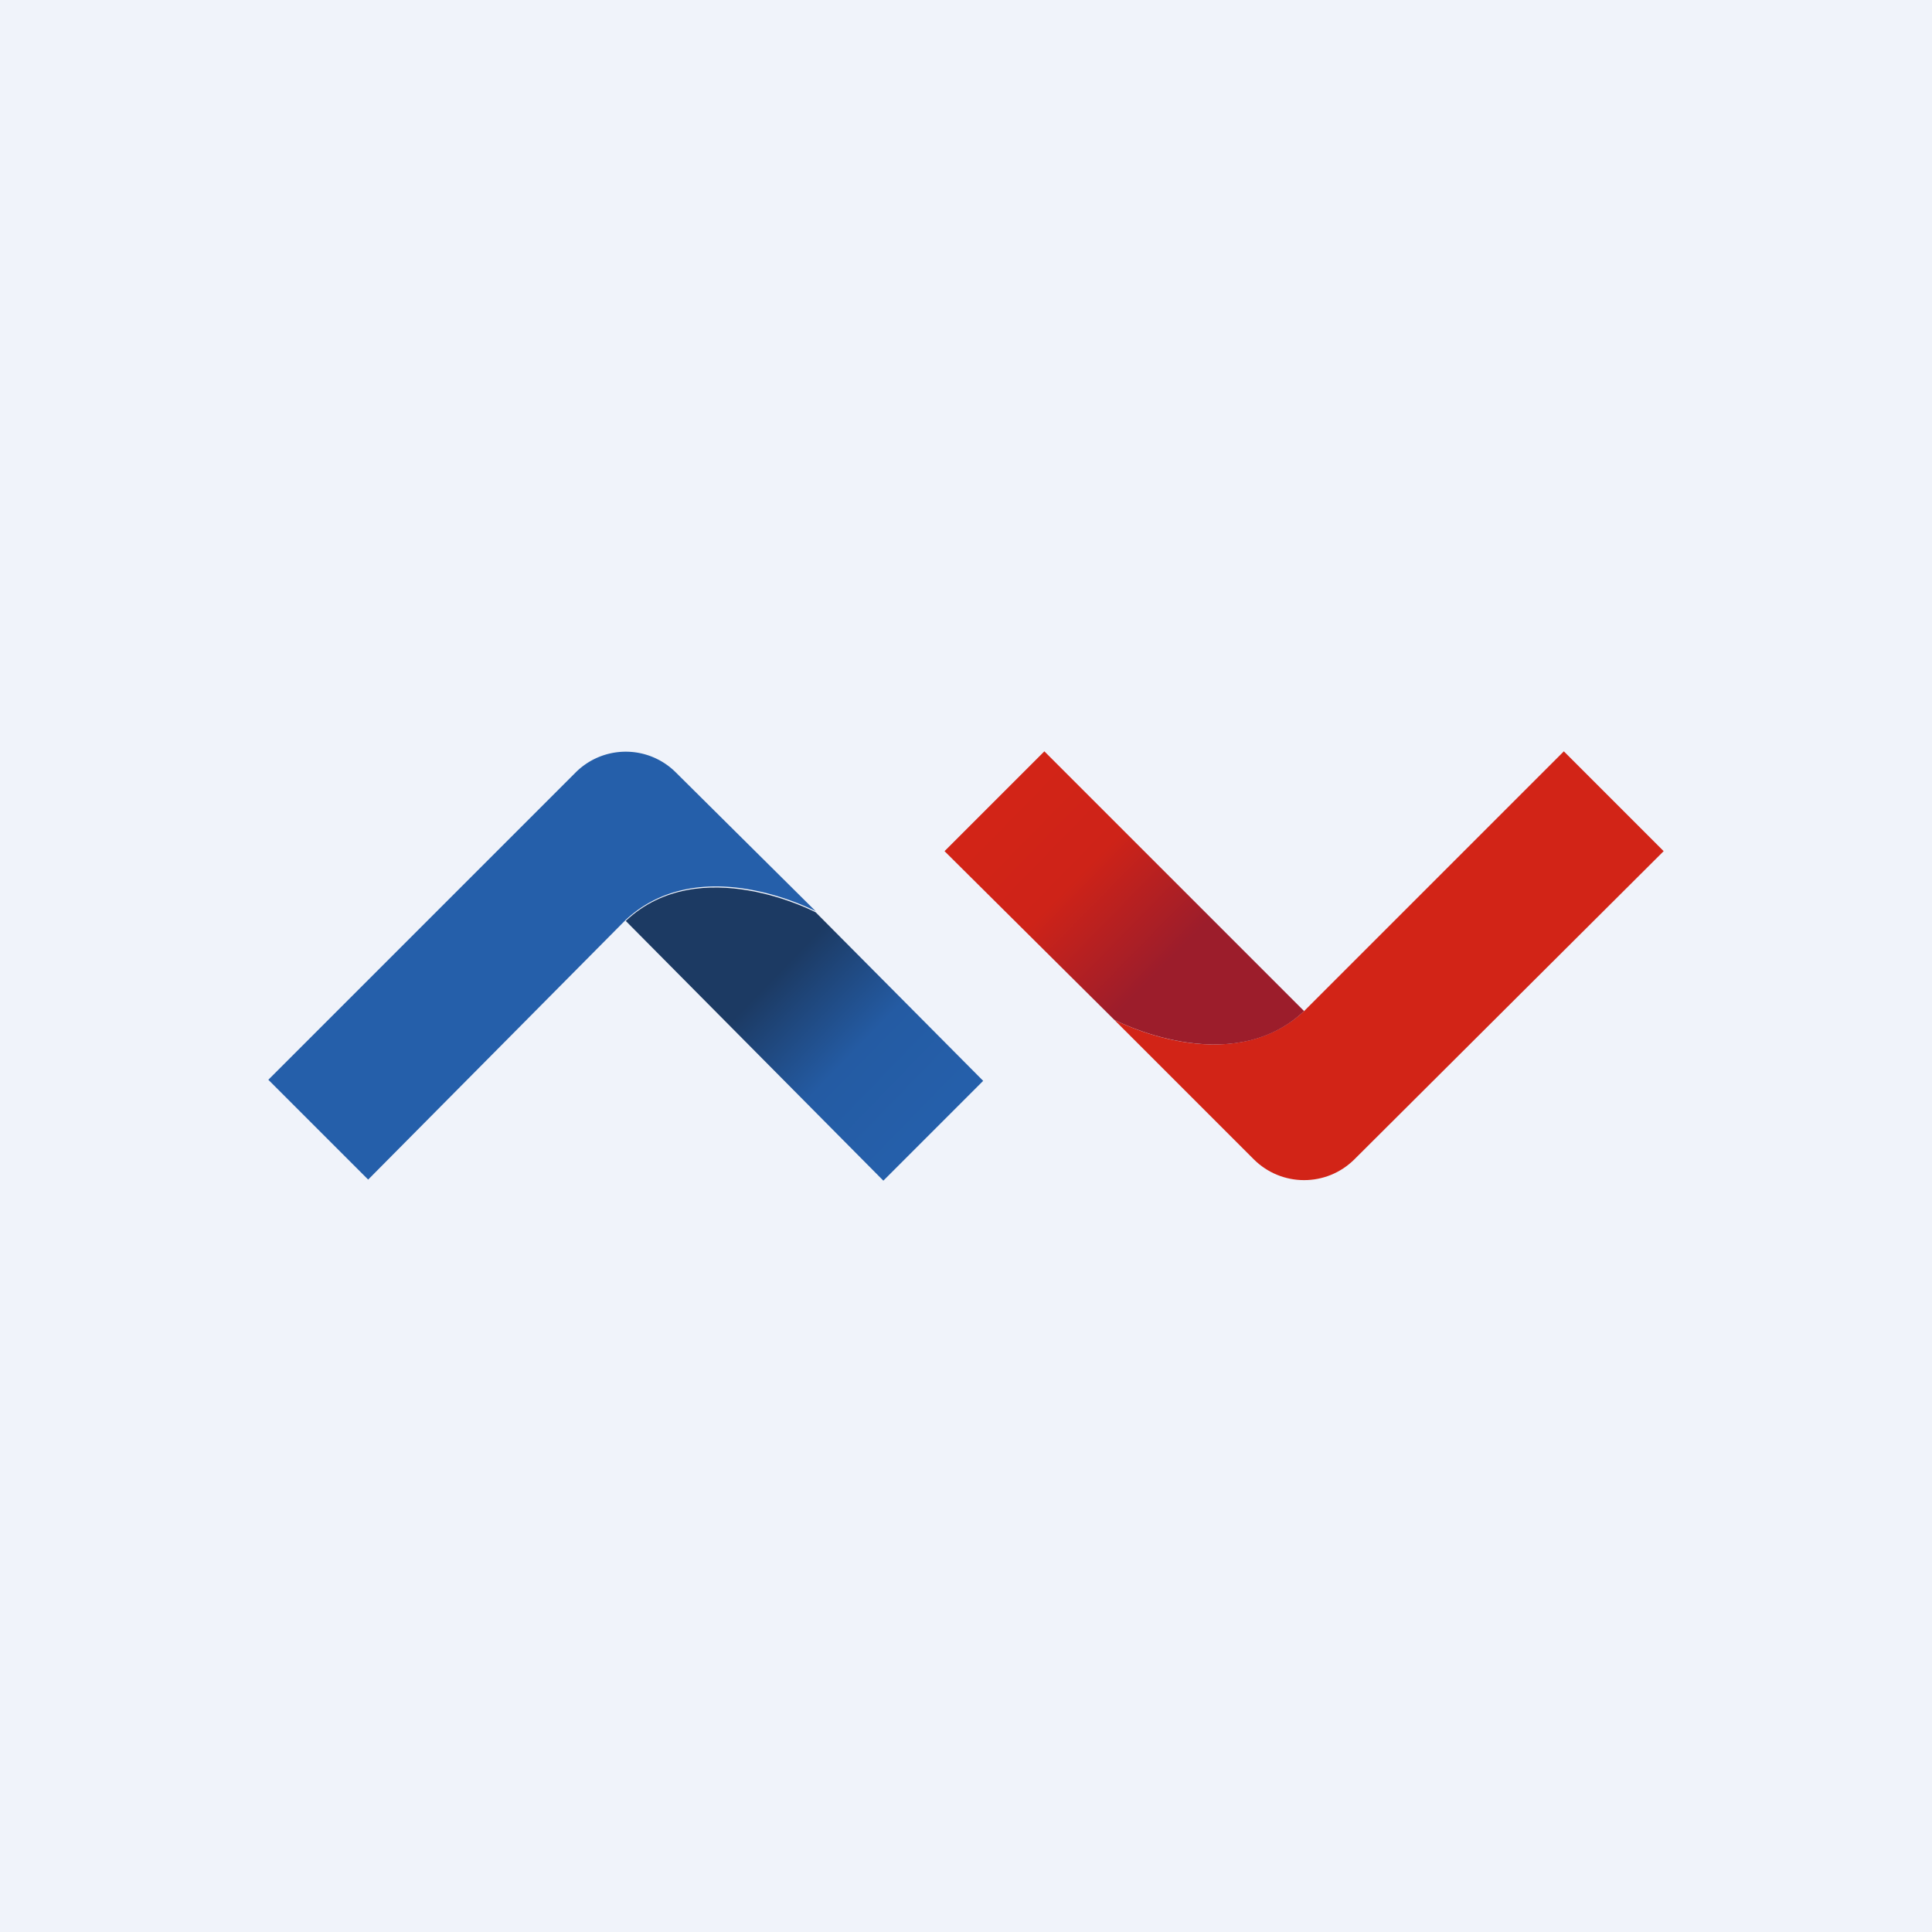 <!-- by TradingView --><svg width="18" height="18" viewBox="0 0 18 18" xmlns="http://www.w3.org/2000/svg"><path fill="#F0F3FA" d="M0 0h18v18H0z"/><path d="M6.3 7.2a.66.66 0 0 0-.94 0L2.5 10.06l.93.93 2.4-2.42c.7-.65 1.77-.08 1.77-.08L6.3 7.2Z" fill="#255FAA"/><path d="M7.6 8.5s-1.08-.57-1.77.08L8.23 11l.93-.93L7.6 8.5Z" fill="url(#agveoexq2)"/><path d="M11.68 10.8c.26.26.68.26.94 0l2.88-2.87-.93-.93-2.42 2.42c-.7.65-1.77.08-1.77.08l1.3 1.3Z" fill="#D22417"/><path d="M10.38 9.5s1.08.57 1.77-.08L9.73 7l-.93.93 1.58 1.57Z" fill="url(#bgveoexq2)"/><defs><linearGradient id="agveoexq2" x1="6.22" y1="8.18" x2="8.59" y2="10.48" gradientUnits="userSpaceOnUse"><stop offset=".41" stop-color="#1C3A63"/><stop offset=".72" stop-color="#245BA3"/><stop offset="1" stop-color="#255FAA"/></linearGradient><linearGradient id="bgveoexq2" x1="11.76" y1="9.82" x2="9.39" y2="7.5" gradientUnits="userSpaceOnUse"><stop offset=".37" stop-color="#9C1D2B"/><stop offset=".72" stop-color="#CE2318"/><stop offset="1" stop-color="#D22417"/></linearGradient></defs></svg>